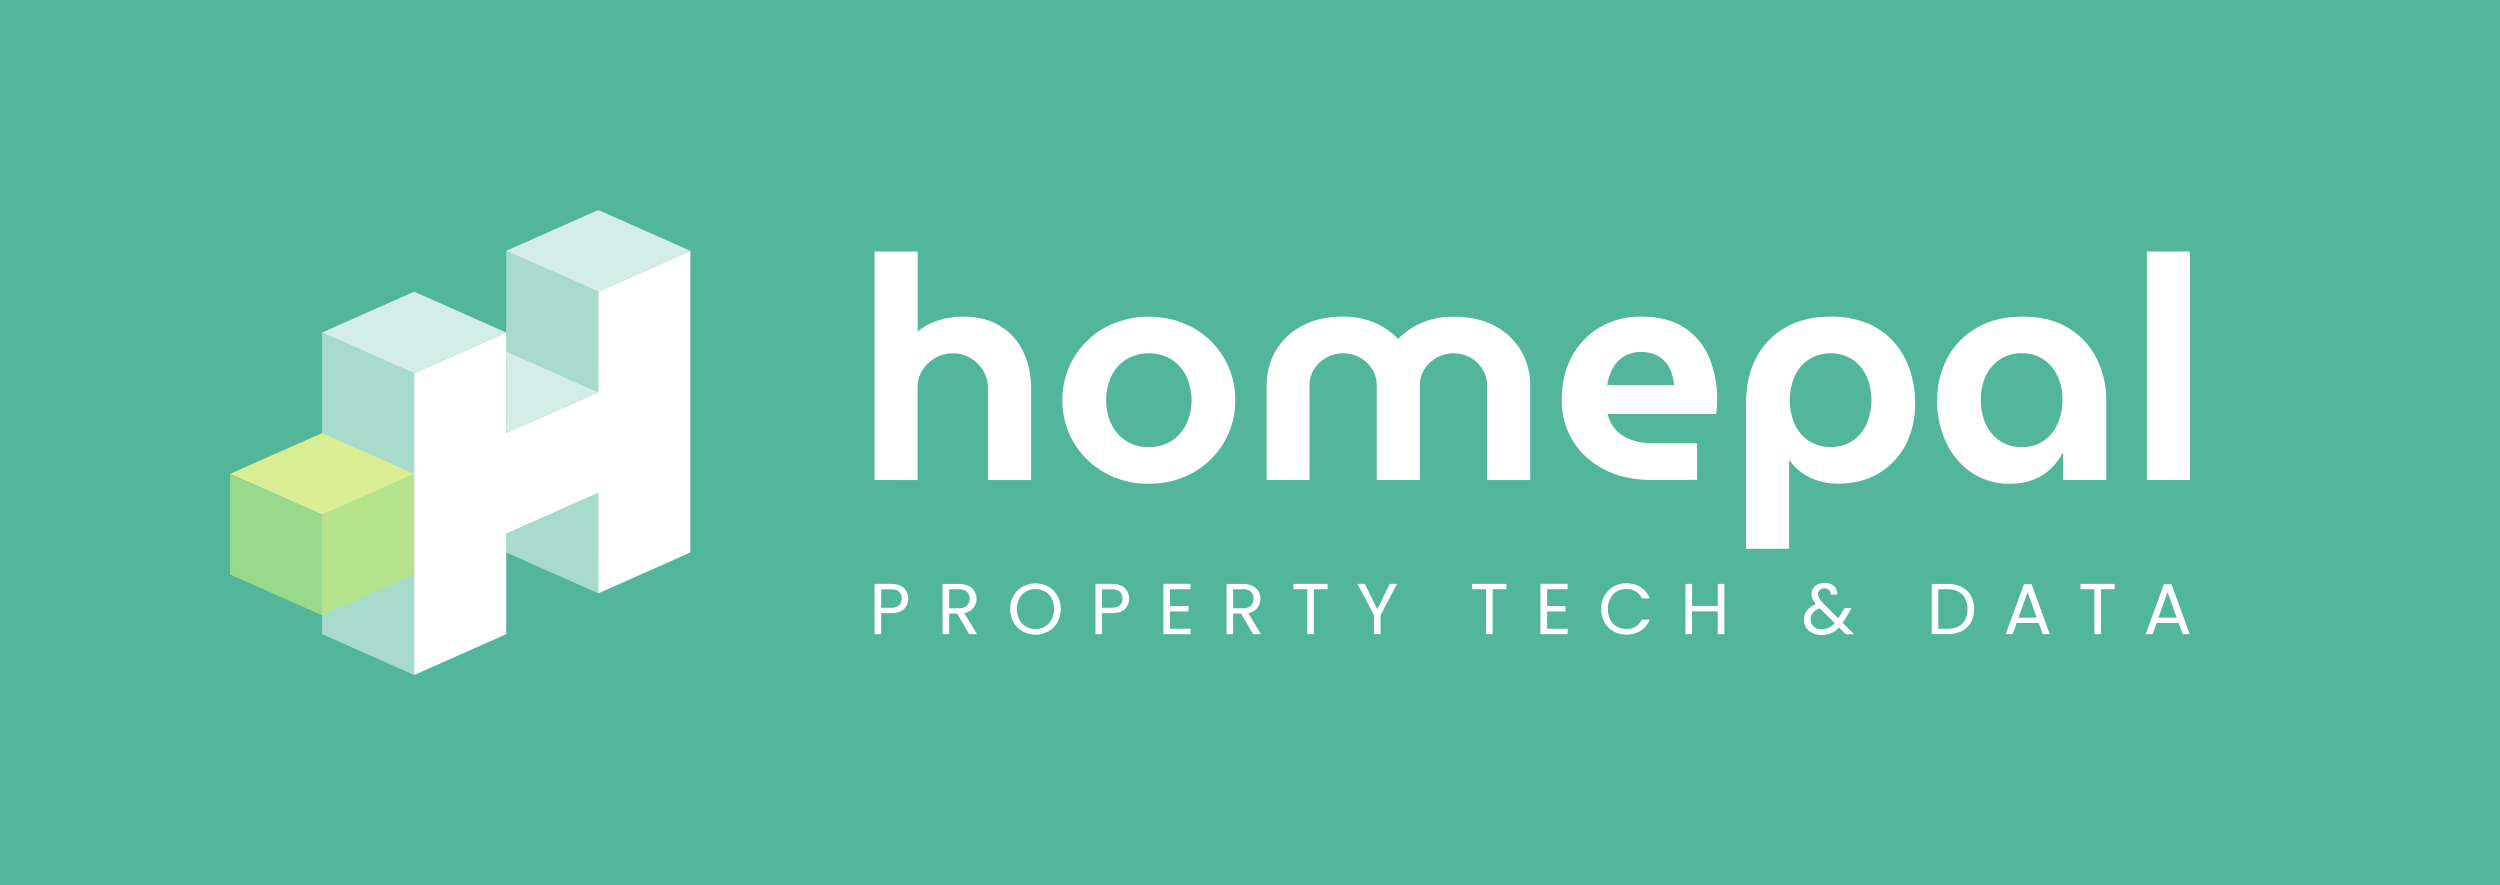 <svg width="1000" height="354" viewBox="0 0 1000 354" fill="none" xmlns="http://www.w3.org/2000/svg">
<rect width="1000" height="354" fill="#52B69A"/>
<path opacity="0.5" d="M128.832 253.661V133.004L165.664 149.334V269.999L128.832 253.661Z" fill="white"/>
<path d="M128.832 205.89L165.665 189.56L128.832 173.223L92 189.552L128.832 205.89Z" fill="#D9ED92"/>
<path d="M165.664 229.782V189.562L128.832 205.892V246.111L165.664 229.782Z" fill="#B5E48C"/>
<path d="M92 189.555L128.832 205.892V246.111L92 229.782V189.555Z" fill="#99D98C"/>
<path d="M165.664 149.333V269.998L202.496 253.661V213.442L239.321 197.112V237.331L276.153 220.993V100.336L239.321 116.666V156.885L202.496 173.222V133.003L165.664 149.333Z" fill="white"/>
<path opacity="0.5" d="M239.323 237.332L202.498 220.995V213.443L239.323 197.113V237.332Z" fill="white"/>
<path opacity="0.5" d="M239.323 156.885L202.498 140.555V100.328L239.323 116.666V156.885Z" fill="white"/>
<path opacity="0.75" d="M128.832 133.006L165.664 149.335L202.497 133.006L165.664 116.668L128.832 133.006Z" fill="white"/>
<path opacity="0.75" d="M202.498 173.226L239.323 156.888L202.498 140.559V173.226Z" fill="white"/>
<path opacity="0.75" d="M202.498 100.33L239.323 116.667L276.155 100.338L239.323 84L202.498 100.33Z" fill="white"/>
<path d="M349.818 191.989V100.617H367.066V132.636C369.621 130.536 372.568 128.962 375.737 128.005C378.712 127.109 381.802 126.646 384.91 126.631C391.114 126.631 396.247 127.932 400.308 130.536C404.299 133.036 407.466 136.647 409.418 140.922C411.47 145.442 412.5 150.355 412.436 155.315V192.02H395.188V155.315C395.21 152.845 394.557 150.415 393.299 148.287C392.075 146.185 390.321 144.438 388.211 143.218C386.06 141.958 383.603 141.307 381.108 141.336C378.664 141.32 376.26 141.948 374.138 143.156C372.038 144.327 370.266 146.006 368.987 148.037C367.689 150.074 367.011 152.442 367.035 154.855V192.036L349.818 191.989Z" fill="white"/>
<path d="M459.531 193.49C453.331 193.6 447.213 192.066 441.804 189.046C436.715 186.187 432.471 182.045 429.496 177.035C426.456 171.901 424.891 166.033 424.972 160.073C424.889 154.113 426.454 148.244 429.496 143.111C432.468 138.097 436.713 133.952 441.804 131.092C447.253 128.175 453.341 126.648 459.527 126.648C465.712 126.648 471.801 128.175 477.249 131.092C482.34 133.954 486.588 138.099 489.566 143.111C492.603 148.246 494.168 154.113 494.089 160.073C494.166 166.033 492.602 171.899 489.566 177.035C486.585 182.043 482.338 186.185 477.249 189.046C471.842 192.065 465.728 193.599 459.531 193.49ZM459.531 178.847C462.75 178.93 465.921 178.057 468.641 176.34C471.197 174.674 473.24 172.336 474.544 169.585C475.913 166.598 476.622 163.353 476.622 160.069C476.622 156.785 475.913 153.54 474.544 150.553C473.238 147.803 471.195 145.466 468.641 143.798C465.886 142.157 462.736 141.29 459.527 141.29C456.317 141.29 453.167 142.157 450.413 143.798C447.858 145.466 445.816 147.803 444.509 150.553C443.145 153.542 442.439 156.786 442.439 160.069C442.439 163.352 443.145 166.597 444.509 169.585C445.813 172.336 447.857 174.674 450.413 176.34C453.135 178.058 456.309 178.931 459.531 178.847V178.847Z" fill="white"/>
<path d="M506.658 191.992V154.061C506.609 149.229 507.865 144.474 510.295 140.292C512.788 136.06 516.426 132.612 520.793 130.343C525.356 127.875 530.865 126.644 537.32 126.649C540.227 126.63 543.125 126.995 545.936 127.735C548.515 128.422 550.989 129.454 553.29 130.804C555.48 132.084 557.467 133.681 559.186 135.544H559.311C561.092 133.691 563.121 132.091 565.34 130.788C567.66 129.436 570.155 128.408 572.757 127.735C575.588 127.007 578.503 126.65 581.428 126.673C587.883 126.673 593.392 127.904 597.954 130.366C602.319 132.64 605.955 136.087 608.452 140.316C610.879 144.498 612.136 149.253 612.09 154.084V192.015H594.842V154.061C594.865 151.804 594.234 149.588 593.023 147.68C591.813 145.765 590.153 144.173 588.186 143.041C586.121 141.894 583.796 141.292 581.432 141.292C579.067 141.292 576.742 141.894 574.677 143.041C572.68 144.158 570.994 145.752 569.77 147.68C568.559 149.588 567.927 151.804 567.951 154.061V191.992H550.703V154.061C550.722 151.804 550.091 149.59 548.884 147.68C547.673 145.763 546.01 144.171 544.039 143.041C541.974 141.894 539.649 141.292 537.285 141.292C534.92 141.292 532.595 141.894 530.53 143.041C528.535 144.158 526.851 145.752 525.63 147.68C524.42 149.588 523.788 151.804 523.812 154.061V191.992H506.658Z" fill="white"/>
<path d="M660.729 191.991C653.437 191.991 647.09 190.593 641.685 187.798C636.52 185.209 632.177 181.243 629.141 176.341C626.151 171.443 624.605 165.806 624.68 160.074C624.68 153.305 626.063 147.42 628.828 142.416C631.442 137.568 635.359 133.539 640.141 130.78C645.077 127.982 650.676 126.556 656.354 126.649C663.562 126.649 669.405 128.151 673.884 131.155C678.319 134.1 681.756 138.311 683.747 143.236C685.896 148.588 686.962 154.31 686.883 160.074C686.883 160.901 686.836 161.885 686.757 163.01C686.711 163.876 686.585 164.736 686.381 165.579H643.026C643.607 168.003 644.793 170.241 646.476 172.085C648.18 173.866 650.295 175.207 652.638 175.99C655.326 176.906 658.154 177.353 660.995 177.309H678.823V191.952L660.729 191.991ZM642.885 154.06H669.651C669.497 152.55 669.203 151.057 668.772 149.601C668.379 148.287 667.784 147.041 667.008 145.907C666.286 144.854 665.397 143.926 664.374 143.158C663.31 142.377 662.12 141.782 660.854 141.401C659.428 140.973 657.945 140.763 656.456 140.776C654.53 140.742 652.62 141.126 650.858 141.901C649.296 142.603 647.903 143.631 646.773 144.915C645.678 146.177 644.809 147.617 644.202 149.172C643.577 150.746 643.135 152.386 642.885 154.06Z" fill="white"/>
<path d="M746.687 129.209C750.71 130.805 754.318 133.288 757.24 136.472C760.136 139.673 762.359 143.42 763.778 147.491C765.322 151.935 766.085 156.611 766.036 161.314C766.161 167.113 764.847 172.854 762.21 178.026C759.749 182.72 756.028 186.64 751.462 189.35C746.852 192.104 741.405 193.481 735.123 193.481C732.504 193.491 729.899 193.112 727.393 192.357C725.007 191.648 722.758 190.548 720.737 189.1C718.806 187.727 717.128 186.034 715.774 184.094H715.648V219.526H698.4V161.314C698.4 154.301 699.783 148.186 702.548 142.969C705.192 137.881 709.282 133.682 714.308 130.896C719.383 128.053 725.354 126.634 732.222 126.639C737.166 126.547 742.08 127.42 746.687 129.209V129.209ZM723.496 143.797C721.017 145.48 719.059 147.82 717.844 150.552C716.56 153.562 715.899 156.798 715.899 160.068C715.899 163.338 716.56 166.574 717.844 169.584C719.057 172.318 721.015 174.658 723.496 176.339C726.125 177.978 729.164 178.846 732.265 178.846C735.366 178.846 738.405 177.978 741.034 176.339C743.485 174.641 745.419 172.304 746.624 169.584C747.908 166.574 748.569 163.338 748.569 160.068C748.569 156.798 747.908 153.562 746.624 150.552C745.417 147.833 743.483 145.497 741.034 143.797C738.405 142.159 735.366 141.29 732.265 141.29C729.164 141.29 726.125 142.159 723.496 143.797V143.797Z" fill="white"/>
<path d="M803.871 193.49C798.416 193.614 793.058 192.039 788.544 188.984C784.146 185.942 780.648 181.781 778.415 176.934C775.996 171.688 774.783 165.971 774.863 160.198C774.783 154.273 776.187 148.422 778.948 143.173C781.639 138.117 785.717 133.927 790.708 131.092C795.819 128.124 801.935 126.643 809.053 126.648C816.261 126.648 822.337 128.15 827.281 131.155C832.128 134.055 836.048 138.266 838.587 143.298C841.23 148.539 842.574 154.334 842.507 160.198V191.991H825.259V181.354H825.008C823.748 183.616 822.164 185.681 820.304 187.485C818.33 189.378 816.001 190.866 813.452 191.866C810.393 193.019 807.14 193.571 803.871 193.49V193.49ZM808.771 178.847C811.852 178.926 814.882 178.05 817.442 176.341C819.908 174.631 821.847 172.27 823.04 169.523C824.363 166.502 825.026 163.236 824.984 159.941C825.035 156.687 824.371 153.462 823.04 150.491C821.819 147.795 819.884 145.481 817.442 143.798C814.882 142.089 811.852 141.213 808.771 141.291C805.63 141.207 802.539 142.081 799.912 143.798C797.444 145.467 795.487 147.783 794.259 150.491C792.924 153.461 792.261 156.687 792.315 159.941C792.269 163.236 792.932 166.504 794.259 169.523C795.46 172.281 797.42 174.645 799.912 176.341C802.537 178.056 805.625 178.931 808.763 178.847H808.771Z" fill="white"/>
<path d="M858.752 191.989V100.617H876V191.989H858.752Z" fill="white"/>
<path d="M361.641 243.609C360.486 244.713 358.735 245.265 356.388 245.265H352.468V253.66H349.826V233.559H356.349C358.623 233.559 360.355 234.105 361.547 235.199C362.106 235.747 362.55 236.4 362.855 237.119C363.16 237.839 363.32 238.612 363.325 239.393C363.33 240.174 363.181 240.948 362.885 241.672C362.589 242.396 362.153 243.054 361.602 243.609H361.641ZM359.626 242.149C359.985 241.799 360.264 241.375 360.444 240.907C360.624 240.44 360.701 239.939 360.669 239.439C360.669 236.956 359.242 235.722 356.388 235.722H352.468V243.102H356.388C357.549 243.201 358.706 242.861 359.626 242.149Z" fill="white"/>
<path d="M387.662 253.664L382.864 245.441H379.673V253.664H377.039V233.562H383.554C384.886 233.524 386.208 233.791 387.419 234.343C388.394 234.801 389.212 235.534 389.771 236.452C390.272 237.266 390.565 238.191 390.623 239.144C390.681 240.098 390.504 241.051 390.106 241.92C389.708 242.789 389.102 243.547 388.341 244.128C387.58 244.71 386.687 245.096 385.741 245.253L390.806 253.672L387.662 253.664ZM379.665 243.316H383.546C384.125 243.361 384.708 243.291 385.26 243.11C385.811 242.929 386.322 242.641 386.761 242.262C387.123 241.892 387.406 241.451 387.591 240.967C387.775 240.484 387.858 239.968 387.835 239.451C387.866 238.94 387.788 238.429 387.605 237.951C387.423 237.473 387.14 237.039 386.776 236.678C385.862 235.959 384.708 235.611 383.546 235.702H379.665V243.316Z" fill="white"/>
<path d="M409.066 252.555C407.53 251.69 406.262 250.424 405.397 248.892C404.517 247.265 404.057 245.446 404.057 243.597C404.057 241.749 404.517 239.93 405.397 238.303C406.264 236.773 407.532 235.507 409.066 234.64C410.641 233.779 412.409 233.328 414.205 233.328C416.002 233.328 417.769 233.779 419.344 234.64C420.872 235.499 422.133 236.761 422.99 238.287C423.865 239.921 424.323 241.745 424.323 243.597C424.323 245.45 423.865 247.274 422.99 248.908C422.133 250.434 420.872 251.695 419.344 252.555C417.769 253.416 416.002 253.867 414.205 253.867C412.409 253.867 410.641 253.416 409.066 252.555V252.555ZM417.996 250.61C419.131 249.944 420.055 248.973 420.661 247.807C421.301 246.492 421.633 245.05 421.633 243.59C421.633 242.129 421.301 240.687 420.661 239.373C420.055 238.216 419.137 237.251 418.011 236.585C416.84 235.944 415.526 235.608 414.189 235.608C412.853 235.608 411.539 235.944 410.367 236.585C409.233 237.258 408.314 238.238 407.717 239.412C407.078 240.726 406.745 242.168 406.745 243.629C406.745 245.09 407.078 246.531 407.717 247.846C408.321 249.013 409.245 249.986 410.383 250.649C411.549 251.29 412.858 251.626 414.189 251.626C415.521 251.626 416.83 251.29 417.996 250.649V250.61Z" fill="white"/>
<path d="M449.967 243.609C448.817 244.713 447.066 245.265 444.714 245.265H440.833V253.66H438.191V233.559H444.714C446.988 233.559 448.721 234.105 449.912 235.199C450.471 235.747 450.915 236.4 451.22 237.119C451.525 237.839 451.685 238.612 451.69 239.393C451.695 240.174 451.546 240.948 451.25 241.672C450.954 242.396 450.518 243.054 449.967 243.609V243.609ZM447.937 242.149C448.296 241.799 448.575 241.375 448.755 240.907C448.935 240.44 449.011 239.939 448.979 239.439C448.979 236.956 447.552 235.722 444.699 235.722H440.818V243.102H444.699C445.86 243.201 447.016 242.861 447.937 242.149V242.149Z" fill="white"/>
<path d="M467.99 235.694V242.419H475.375V244.582H468.013V251.501H476.237V253.664H465.355V233.531H476.214V235.694H467.99Z" fill="white"/>
<path d="M501.248 253.664L496.442 245.441H493.251V253.664H490.617V233.562H497.132C498.464 233.524 499.786 233.791 500.997 234.343C501.974 234.798 502.793 235.532 503.349 236.452C503.882 237.372 504.154 238.42 504.133 239.482C504.178 240.863 503.714 242.212 502.829 243.275C501.944 244.338 500.698 245.042 499.327 245.253L504.384 253.664H501.248ZM493.244 243.316H497.124C497.704 243.361 498.286 243.291 498.838 243.11C499.389 242.929 499.9 242.641 500.339 242.262C500.702 241.892 500.984 241.451 501.169 240.967C501.353 240.484 501.437 239.968 501.413 239.451C501.444 238.94 501.366 238.429 501.184 237.951C501.001 237.473 500.718 237.039 500.354 236.678C499.44 235.959 498.286 235.611 497.124 235.702H493.244V243.316Z" fill="white"/>
<path d="M531.04 233.559V235.691H525.552V253.653H522.918V235.691H517.383V233.559H531.04Z" fill="white"/>
<path d="M558.809 233.559L552.239 246.054V253.637H549.597V246.054L542.996 233.559H545.936L550.922 243.711L555.901 233.559H558.809Z" fill="white"/>
<path d="M602.54 233.559V235.691H597.052V253.653H594.418V235.691H588.883V233.559H602.54Z" fill="white"/>
<path d="M618.847 235.694V242.419H626.201V244.582H618.847V251.501H627.071V253.664H616.174V233.531H627.04V235.694H618.847Z" fill="white"/>
<path d="M641.78 238.303C642.634 236.772 643.888 235.501 645.41 234.625C646.965 233.736 648.729 233.277 650.522 233.297C652.555 233.241 654.56 233.784 656.284 234.859C657.941 235.929 659.201 237.508 659.875 239.357H656.739C656.226 238.205 655.383 237.23 654.316 236.553C653.174 235.881 651.864 235.542 650.537 235.577C649.208 235.558 647.897 235.895 646.743 236.553C645.601 237.231 644.681 238.224 644.093 239.412C643.463 240.726 643.137 242.165 643.137 243.621C643.137 245.078 643.463 246.516 644.093 247.83C644.687 248.99 645.601 249.957 646.727 250.619C647.879 251.283 649.191 251.623 650.522 251.603C651.847 251.637 653.156 251.302 654.301 250.634C655.369 249.966 656.212 248.995 656.723 247.846H659.859C659.183 249.683 657.922 251.249 656.268 252.305C654.541 253.374 652.539 253.916 650.506 253.867C648.716 253.888 646.952 253.436 645.394 252.555C643.873 251.693 642.617 250.431 641.764 248.908C640.889 247.282 640.432 245.466 640.432 243.621C640.432 241.776 640.889 239.96 641.764 238.334L641.78 238.303Z" fill="white"/>
<path d="M689.738 233.559V253.66H687.096V244.547H676.818V253.66H674.184V233.559H676.818V242.383H687.096V233.559H689.738Z" fill="white"/>
<path d="M738.244 253.662L735.609 251.006C734.725 251.961 733.659 252.73 732.473 253.271C731.275 253.78 729.982 254.033 728.679 254.013C727.405 254.028 726.144 253.761 724.986 253.232C723.965 252.778 723.099 252.037 722.493 251.1C721.893 250.13 721.588 249.007 721.615 247.867C721.592 246.535 722.014 245.233 722.814 244.165C723.735 243.007 724.966 242.132 726.366 241.643C725.827 241.035 725.378 240.354 725.033 239.62C724.756 238.982 724.617 238.293 724.625 237.597C724.617 236.788 724.843 235.994 725.276 235.309C725.729 234.607 726.377 234.05 727.142 233.708C728.025 233.309 728.987 233.112 729.957 233.13C730.899 233.11 731.832 233.316 732.677 233.732C733.416 234.106 734.021 234.698 734.41 235.426C734.788 236.174 734.951 237.013 734.88 237.847H732.246C732.273 237.508 732.227 237.167 732.112 236.847C731.997 236.527 731.816 236.234 731.58 235.989C731.341 235.761 731.06 235.584 730.751 235.467C730.443 235.351 730.114 235.297 729.784 235.309C729.102 235.278 728.433 235.51 727.918 235.957C727.685 236.165 727.501 236.42 727.377 236.706C727.254 236.992 727.195 237.302 727.205 237.613C727.207 238.206 727.373 238.786 727.683 239.292C728.134 240.009 728.66 240.677 729.251 241.283L735.272 247.312L735.797 246.532L737.765 243.244H740.603L738.251 247.344C737.922 247.914 737.538 248.523 737.091 249.156L741.638 253.685L738.244 253.662ZM731.478 251.124C732.39 250.66 733.202 250.024 733.869 249.249L727.934 243.314C725.457 244.251 724.226 245.743 724.226 247.781C724.212 248.313 724.315 248.842 724.527 249.33C724.74 249.818 725.057 250.255 725.457 250.608C726.337 251.381 727.483 251.784 728.655 251.733C729.63 251.748 730.596 251.539 731.478 251.124Z" fill="white"/>
<path d="M784.679 234.789C786.238 235.556 787.528 236.776 788.379 238.287C789.229 239.948 789.672 241.785 789.672 243.649C789.672 245.512 789.229 247.35 788.379 249.01C787.529 250.512 786.238 251.72 784.679 252.47C782.89 253.304 780.93 253.713 778.956 253.664H772.684V233.563H778.956C780.934 233.512 782.896 233.933 784.679 234.789V234.789ZM784.922 249.439C786.296 248.065 786.981 246.136 786.976 243.653C787.04 242.589 786.89 241.524 786.534 240.52C786.179 239.515 785.625 238.592 784.906 237.803C783.526 236.397 781.543 235.695 778.956 235.695H775.31V251.501H778.956C781.566 251.501 783.55 250.814 784.922 249.439V249.439Z" fill="white"/>
<path d="M815.476 249.197H806.672L805.049 253.664H802.305L809.596 233.672H812.638L819.905 253.664H817.13L815.476 249.197ZM814.692 247.057L811.046 236.905L807.393 247.057H814.692Z" fill="white"/>
<path d="M845.878 233.559V235.691H840.39V253.653H837.756V235.691H832.221V233.559H845.878Z" fill="white"/>
<path d="M871.453 249.197H862.672L861.049 253.664H858.273L865.572 233.672H868.607L875.882 253.664H873.099L871.453 249.197ZM870.668 247.057L867.023 236.905L863.369 247.057H870.668Z" fill="white"/>
</svg>
